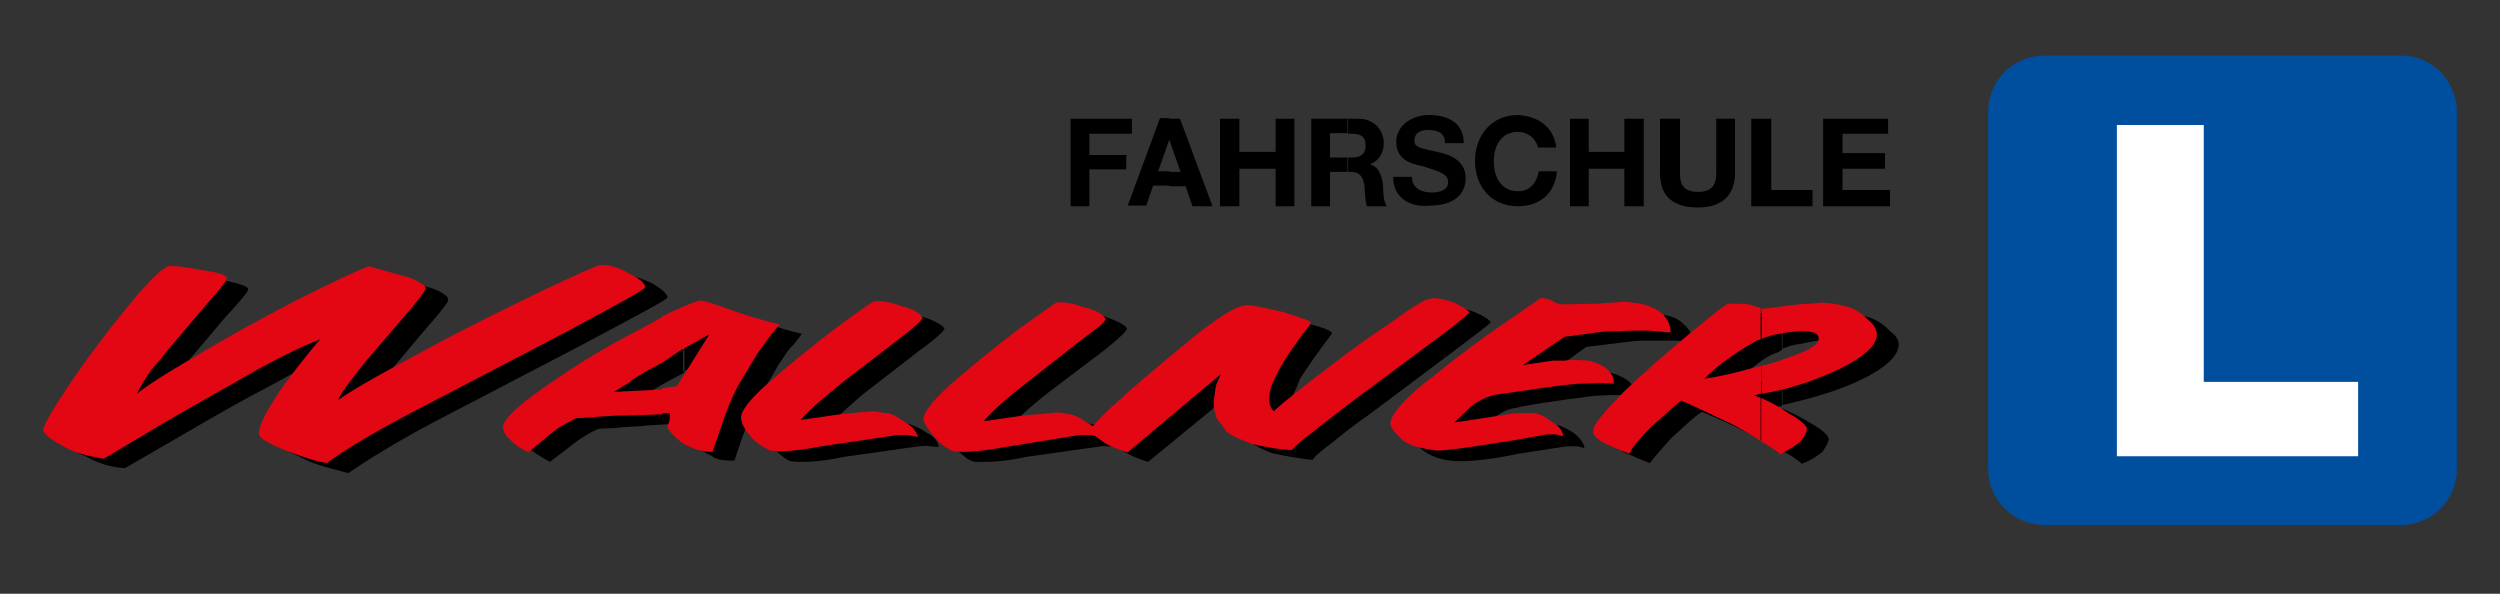 <?xml version="1.0" encoding="utf-8"?>
<!-- Generator: Adobe Illustrator 22.1.0, SVG Export Plug-In . SVG Version: 6.00 Build 0)  -->
<svg version="1.1" id="Ebene_1" xmlns="http://www.w3.org/2000/svg" xmlns:xlink="http://www.w3.org/1999/xlink" x="0px" y="0px"
	 width="400px" height="95px" viewBox="0 0 400 95" style="enable-background:new 0 0 400 95;" xml:space="preserve">
<rect x="0" y="0" width="400" height="95" fill="#333333" stroke="none"/>
<style type="text/css">
	.st0{fill-rule:evenodd;clip-rule:evenodd;}
	.st1{fill-rule:evenodd;clip-rule:evenodd;fill:#E30613;}
	.st2{fill-rule:evenodd;clip-rule:evenodd;fill:#004F9F;}
	.st3{fill-rule:evenodd;clip-rule:evenodd;fill:#FFFFFF;}
</style>
<g>
	<path class="st0" d="M20,74.9c-2.2-0.1-4.4-0.8-6.3-1.9c-1.9-0.7-3-1.7-3.3-2.1c-0.3-0.7,1.1-3.2,3.9-7.4c3-4.4,6.1-8.5,9.5-12.7
		s5.6-6.3,6.6-6.6c0.7-0.1,2.3,0.1,5.2,0.6c2.8,0.6,4.1,1,4.1,1.5c0,0.4-1.2,1.8-3.6,4.4l-6.1,7.2c-0.8,1.1-1.7,2.2-2.3,3.3
		c-0.7,1-1.5,2.2-2.3,3.4c1.5-1,4.7-3,9.5-6.1c4.8-2.8,10.2-5.5,16.1-8.7c5.5-3,9.6-4.8,11.6-5.5l6.1,1.7c1,0.3,1.9,0.7,2.2,1
		c0.6,0.3,0.8,0.6,0.8,1c0,0.4-1.1,1.8-3.3,4.3l-6.5,7.7c-2.2,2.5-3.6,4.5-4.3,5.6c3-1.9,8-4.8,14.7-8.3c6.6-3.3,12.7-6.6,18.2-9.1
		c5.5-2.8,8.7-4.1,9.4-4.1c1.2-0.1,2.6,0.4,4.4,1.2c1.7,1,2.5,1.8,2.5,2.3c0,0.3-4.7,2.8-14.3,7.9L69.1,67.7
		c-6.2,3.3-10.6,6.1-13.4,8c-2.2-0.6-4.3-1.1-6.3-1.9c-1.9-1-3.2-1.5-3.7-1.8c-0.6-0.6-0.8-0.8-0.8-1.1c0.1-1.2,1.1-3.4,3.3-6.5
		c2.1-3,4.3-5.9,6.5-8.7c-1.8,0.7-5.4,2.6-10.3,5.4c-5,2.6-9.6,5.2-14.2,7.9L20,74.9z"/>
	<path class="st0" d="M109.4,52.3c2.9-1.5,5-2.3,6.1-2.5c0.3,0,2.1,0.4,5.4,1.5c3.6,1.1,5.9,1.8,7.4,2.1c-0.6,0.8-1.2,1.7-1.9,2.3
		c-0.7,0.8-1.2,1.8-1.8,2.6l-2.9,5c-1,1.7-1.8,3.7-2.8,6.3l-1.4,4.1c-1.7,0-2.9-0.1-3.7-0.8c-1-0.4-1.8-1-2.5-1.7
		c-0.7-0.4-1.1-1.1-1-1.5l0.1-0.8l0.1-1v-0.3h-1.2v-4h2.5l5.1-8.5l-4.4,2.6l-3.2,1.8V52.3z M84.1,69.7c0.6-1.5,2.9-3.7,7.3-6.6
		c4.3-3,9-5.9,14.1-8.7c1.4-0.8,2.8-1.5,4-2.1v7.3l-2.8,1.5c-1.2,0.7-2.1,1.2-2.6,1.5c-1,0.7-1.8,1.2-2.3,1.7l5.9-0.4l1.8-0.1v4
		l-3,0.1c-1.2,0.1-2.6,0.1-4.1,0.3c-1.5,0.1-2.9,0.1-4.1,0.3c-1,0-1.8,0.1-2.5,0.1c-1,0.4-2.3,1.1-3.9,2.3l-3.9,3
		c-1.1-0.6-2.1-1.2-2.9-1.8c-0.8-0.8-1.1-1.4-1-2.1V69.7z"/>
	<path class="st0" d="M150.2,71.5l-1.5-0.1c-0.4-0.1-0.7-0.1-1.1,0c-0.3-0.1-0.4,0-0.6,0l-12,1.7c-3.2,0.7-5.4,0.8-6.6,0.8
		c-0.4,0-1,0-1.8-0.1c-0.4,0-1.4-0.7-2.5-1.7c-1.1-1.1-1.8-2.2-2.1-3.2c-0.3-1.1,1.1-3,4.4-5.8c3.2-2.9,6.8-5.8,10.6-8.7
		c4-3,6.1-4.4,6.3-4.4c1.1-0.1,2.6,0,4.4,0.7c1.8,0.6,2.9,1.2,3.4,1.8c0.1,0.3-1.1,1.5-4,3.6l-8.8,6.8c-3,2.5-5.2,4.7-6.8,6.2l6.9-1
		c2.2-0.3,3.7-0.3,4.7-0.3c0.8,0,1.4,0,2.3,0c0.7,0.3,1.7,0.6,2.8,1.4C149.4,69.8,150.1,70.6,150.2,71.5z"/>
	<path class="st0" d="M179.6,71.5l-1.7-0.1c-0.4,0-0.7,0-1,0c-0.1-0.1-0.4,0-0.7,0l-12,1.7c-3.2,0.7-5.4,0.8-6.5,0.8
		c-0.4,0-1.1,0-1.7,0c-0.8-0.1-1.7-0.8-2.8-1.8c-1.1-1-1.8-2.2-1.9-3.2c-0.6-1.1,1.1-3,4.4-5.8c3-2.9,6.6-5.8,10.7-8.7
		c3.9-3,5.8-4.4,6.1-4.4c1.2-0.1,2.6,0,4.4,0.7c1.9,0.7,3,1.2,3.4,1.8c0.1,0.4-1.1,1.5-3.7,3.6l-9,6.8c-3.2,2.5-5.4,4.7-6.8,6.2
		l6.8-1c2.2-0.3,3.7-0.3,4.8-0.3c0.7,0,1.2,0,2.2,0c0.8,0.3,1.7,0.7,2.8,1.4C178.7,69.8,179.3,70.6,179.6,71.5z"/>
	<path class="st0" d="M202.4,50.5c0.8-0.1,3,0.1,6.2,1.1c3.2,0.8,4.7,1.4,4.5,1.8c-2.3,3-4,5.5-5.1,7.2c-0.4,1.1-0.7,1.8-1.1,2.6
		c-0.3,0.7-0.3,1.4-0.4,1.9c0,0.7,0.3,1.5,0.7,2.3c1.8-1.9,4.8-4.3,9-7.3c3.9-3,7.3-5.5,10.3-7.3c2.6-2.1,4.5-3,5.1-3.3l1.1-0.1
		c1.1-0.1,2.3,0.1,3.6,0.7s2.1,1.1,2.2,1.5c0,0.1-2.2,1.8-6.2,4.8l-13.2,9.9c-2.2,1.5-4.1,3-5.8,4.4c-1.4,1.1-2.6,1.9-3.3,2.9
		c-2.5-0.3-4.7-0.7-6.5-1.1c-1.5-0.6-2.8-1.2-3.9-2.1c-0.7-0.8-1.4-1.5-1.7-2.5c-0.1-0.3-0.1-0.8-0.3-1.2c-0.1-0.4-0.1-0.8-0.1-1.2
		l0.3-1.9c0.3-0.8,0.3-1.1,0.3-1.2c0.1,0,0.3-0.4,0.6-0.8l-15,12.3c-1.4-0.4-2.8-1-3.6-1.5c-1-0.6-1.8-1.2-1.9-2.1
		c-0.1-0.3,1.5-2.2,5.5-5.6c4-3.4,7.7-6.6,11.4-9.5C198.7,52.3,201.2,50.6,202.4,50.5z"/>
	<path class="st0" d="M253.7,50.4c1.4,0,3.2,0,5.2-0.1l4.3-0.3c0.6,0,1.5,0,2.9,0.4c1.2,0.1,2.5,0.6,3.3,1.5c1,0.8,1.4,1.8,1.4,2.9
		l-2.3-0.3h-1.1h-1.5c-1.1,0-2.1,0-3,0c-0.8,0-1.9,0.1-3.3,0.3l-5.8,0.7l-6.5,4.7l4.7-0.7c0.7-0.1,1.4-0.1,1.9-0.1
		c0.4,0,1.1-0.1,1.5-0.1c1,0,1.8,0.1,2.2,0.3c2.9,0.8,4.1,2.1,4.1,3.7l-1.5-0.1h-0.7c-1.1,0-2.3,0-3.6,0.1c-1.4,0-3.2,0.4-5.2,0.6
		c-4.1,0.6-6.9,1-8.3,1.4c-1.4,0.1-2.6,1-3.7,1.8l-2.6,2.5l7.9-1.4c1.2-0.3,2.5-0.3,3.4-0.3l1.5,0.1c0.6,0,1.5,0.4,2.8,1.2
		c1.1,0.8,1.8,1.8,1.8,2.5l-1.1-0.3h-1.4c-0.3,0-3,0.4-8.1,1.2c-5.1,1.1-8.1,1.2-9.6,1.2c-2.9-0.1-4.8-1-5.8-1.9
		c-1.1-1-1.7-1.9-1.7-2.5c0-0.4,0.6-1,1.1-1.9c0.7-1,2.5-2.8,5.6-5.2c3-2.5,6.1-4.7,9-6.9l8.5-5.8c0.3,0,0.8,0,1.8,0.4
		C252.6,50.2,253.3,50.4,253.7,50.4z"/>
	<path class="st0" d="M285.2,50.9l0.6,0.3l5.5-0.8c1.5-0.1,2.6-0.1,3.7-0.3c1.5,0.1,2.8,0.3,4.1,0.7c1.2,0.4,2.3,1.1,3.2,2.1
		c1.1,0.8,1.5,1.5,1.5,2.3c-0.1,1.8-2.2,3.7-5.9,5.5c-3.7,1.8-7.9,3-12.7,4.1v-4.7c0.8-0.1,1.7-0.4,2.5-0.7c4.4-1.2,6.6-2.5,6.6-3.7
		c0.1-0.1-0.1-0.4-0.4-0.7c-0.3-0.3-1-0.6-2.1-0.6c-1.1,0.1-2.3,0.3-3.6,0.6c-1.1,0.1-2.1,0.4-3,0.8V50.9L285.2,50.9z M285.2,65.4
		c1.7,0.7,3.2,1.5,4.5,2.3c1.9,1.1,2.8,1.9,2.9,2.5c-0.1,0.8-0.6,1.4-1,2.1c-0.8,0.6-1.9,1.4-3.3,1.9c-0.8-0.7-1.8-1.4-3.2-2.1V65.4
		z M264,74.1c-1.9-0.7-3.3-1.4-4.3-1.8c-1-0.7-1.4-1.2-1.4-2.1c0-0.7,1.7-2.6,4.8-5.8c3.3-3.2,6.9-6.3,10.6-9.4
		c3.9-3.2,5.9-4.7,6.3-4.8l1.4-0.1c0.6,0,1.1,0.1,1.8,0.3l1.9,0.6v5c-0.3,0.1-0.4,0.3-0.7,0.4c-1.1,0.3-2.5,1.2-4.1,2.5
		c-1.8,1.2-3.3,2.3-4.3,3.3c2.8-0.3,5.8-1,9.1-1.9v4.7c-0.3,0-0.7,0.1-1,0.1c0.3,0.1,0.7,0.3,1,0.4v6.8c-1.2-0.8-2.6-1.5-4.4-2.5
		c-3.4-1.8-6.3-3-8.4-3.9c-1.2,0.7-2.5,2.1-4.8,4.1C265.8,71.9,264.6,73.2,264,74.1z"/>
</g>
<g>
	<path class="st1" d="M16.6,73.4c-2.2-0.4-4.4-0.8-6.3-1.9c-1.9-1-3-1.8-3.3-2.5c-0.4-0.4,1-2.8,3.9-7.2c2.9-4.3,6.2-8.7,9.5-12.7
		c3.3-4.1,5.6-6.3,6.6-6.5c0.7-0.1,2.3,0,5.2,0.6c2.8,0.4,4.1,0.8,4.1,1.4c0,0.3-1.2,1.8-3.6,4.5l-6.1,7.2c-0.7,1-1.7,2.1-2.5,3
		c-0.7,1.1-1.5,2.3-2.2,3.7c1.5-1.2,4.5-3.2,9.6-6.1c4.7-2.9,10.1-5.8,15.8-8.8c5.8-2.9,9.6-4.7,11.7-5.5l6.1,1.7
		c1.1,0.3,1.8,0.7,2.3,1.1c0.4,0.1,0.7,0.4,0.7,0.8c-0.1,0.4-1.2,1.9-3.3,4.3l-6.6,7.7c-1.9,2.5-3.6,4.5-4.1,5.8
		c3-2.1,8-4.8,14.7-8.4c6.6-3.6,12.7-6.5,18-9.1c5.6-2.6,8.7-4.1,9.5-4.1c1.2,0,2.6,0.3,4.4,1.4c1.8,0.8,2.6,1.7,2.5,2.2
		c0,0.3-4.7,2.9-14.3,8L65.5,66.2c-6.1,3.2-10.5,5.9-13.2,7.9c-2.3-0.4-4.3-1.2-6.3-1.9c-1.9-0.8-3.2-1.4-3.9-1.9
		c-0.4-0.3-0.7-0.7-0.7-1c0.1-1.4,1.2-3.4,3.2-6.5c2.1-3,4.4-5.9,6.6-8.5c-1.9,0.7-5.4,2.3-10.5,5.1c-4.8,2.8-9.6,5.4-14.2,8.1
		L16.6,73.4z"/>
	<path class="st1" d="M106,50.6c2.8-1.4,4.8-2.2,5.9-2.5c0.3-0.1,2.2,0.4,5.6,1.7c3.3,1.1,5.8,1.8,7.3,2.1c-0.7,0.7-1.2,1.4-1.9,2.3
		c-0.6,0.8-1.2,1.7-1.8,2.5l-3,5c-0.8,1.5-1.8,3.7-2.6,6.3l-1.5,4.3c-1.4,0-2.8-0.4-3.6-0.8c-1-0.4-1.8-1-2.5-1.7
		c-0.7-0.7-1.1-1.2-1.1-1.7l0.3-0.7l0.1-1v-0.3c-0.4,0-0.8,0-1.2,0v-4l2.3-0.3l5.2-8.3l-4.7,2.6L106,58V50.6z M80.5,68
		c0.6-1.5,3-3.6,7.4-6.6c4.3-3,9-5.9,14.1-8.5c1.5-0.8,2.8-1.5,4-2.2V58l-2.8,1.5c-1.2,0.8-2.1,1.2-2.5,1.7
		c-1.1,0.6-1.9,1.2-2.5,1.5l6.1-0.3l1.7-0.1v4c-1.1,0-2.1,0.1-3,0.1c-1.2,0-2.8,0.1-4.3,0.1c-1.5,0.1-2.8,0.1-4,0.3
		c-1,0-1.8,0.1-2.5,0.1c-1.1,0.6-2.3,1.1-3.7,2.2l-4,3.3c-1.2-0.7-2.2-1.2-2.9-2.1c-0.8-0.6-1.1-1.4-1.1-1.9V68z"/>
	<path class="st1" d="M146.9,69.9l-1.8-0.3c-0.3,0-0.6,0-0.8,0s-0.4,0-0.7,0l-12.1,1.8c-3.2,0.6-5.2,0.8-6.5,0.8
		c-0.6,0-1.1,0-1.7-0.1c-0.7-0.3-1.7-0.8-2.8-1.8c-1-1.1-1.8-2.2-1.9-3.2c-0.3-1,1.1-3,4.3-5.8c3.3-2.9,6.9-5.8,10.7-8.7
		c3.9-2.9,6.1-4.4,6.3-4.4c1.1-0.1,2.5,0.1,4.4,0.8c1.7,0.4,2.9,1.1,3.3,1.8c0.1,0.3-1.1,1.4-3.7,3.4l-9,6.9c-3,2.5-5.4,4.4-6.8,6.1
		l6.9-1c2.1-0.1,3.7-0.4,4.8-0.4c0.6,0,1.2,0.3,2.1,0.3c0.8,0.1,1.8,0.6,2.8,1.4C145.9,68.1,146.6,69,146.9,69.9z"/>
	<path class="st1" d="M176.1,69.9l-1.7-0.3c-0.4,0-0.7,0-1,0c-0.3,0-0.4,0-0.7,0L161,71.5c-3.3,0.6-5.5,0.8-6.8,0.8
		c-0.4,0-1,0-1.7-0.1c-0.6-0.3-1.7-0.8-2.6-1.9c-1-1-1.8-2.1-2.1-3c-0.3-1,1.2-3,4.3-5.8c3.3-2.9,6.9-5.8,10.7-8.7
		c4.1-2.9,6.1-4.4,6.3-4.4c1.1-0.1,2.6,0.1,4.4,0.8c1.9,0.4,3,1.1,3.4,1.8c0.1,0.3-1.1,1.4-3.9,3.4l-8.8,6.9
		c-3.2,2.5-5.4,4.4-6.8,6.1l6.9-1c2.1-0.1,3.7-0.3,4.7-0.4c0.7,0,1.2,0.1,2.2,0.3c0.7,0.1,1.8,0.6,2.8,1.4
		C175.1,68.1,175.8,69,176.1,69.9z"/>
	<path class="st1" d="M199,48.9c0.8-0.3,2.9,0.3,6.2,1c3.2,1,4.8,1.5,4.5,1.9c-2.3,3-4,5.4-5,7.3c-0.6,1-0.8,1.7-1.2,2.5
		c-0.3,0.8-0.4,1.4-0.4,2.1c-0.1,0.7,0.1,1.5,0.7,2.1c1.8-1.7,4.8-4,9-7.2c3.9-3,7.3-5.4,10.2-7.3c2.8-2.1,4.5-3,5.1-3.3l1.2-0.3
		c1,0,2.2,0.3,3.6,0.8c1.2,0.7,1.9,1.1,2.2,1.4c0,0.3-2.2,2.1-6.3,5.1l-13.2,9.8c-2.1,1.7-4,3-5.5,4.3c-1.7,1.2-2.8,2.2-3.4,2.9
		c-2.5-0.1-4.8-0.6-6.5-1c-1.5-0.6-2.9-1.1-3.9-1.9c-0.7-1-1.4-1.7-1.8-2.6c-0.1-0.4-0.1-0.8-0.3-1.2c0-0.4,0-0.7,0-1.2l0.3-2.1
		c0.1-0.6,0.3-1,0.4-1.1c0-0.1,0.1-0.3,0.4-1l-14.9,12.5c-1.7-0.6-2.9-1-3.9-1.7c-0.8-0.6-1.7-1.2-1.9-1.8c-0.1-0.6,1.8-2.5,5.6-5.9
		c3.9-3.4,7.7-6.6,11.3-9.5C195.3,50.5,197.7,49.1,199,48.9z"/>
	<path class="st1" d="M250.2,48.7c1.4,0,3.2-0.1,5.2-0.1l4.3-0.3c0.6,0,1.5,0.1,2.8,0.3c1.4,0.3,2.5,0.8,3.6,1.7
		c0.8,1,1.2,1.7,1.2,2.9L265,53l-1.2-0.1h-1.4c-1.1,0-2.2,0-3.2,0.1c-0.8,0-1.9,0-3,0.1l-5.9,0.8l-6.6,4.5l4.8-0.7
		c0.8,0,1.4,0,1.9,0c0.6-0.1,1.1-0.1,1.7-0.1c0.8,0,1.5,0.1,2.1,0.1c2.8,0.7,4.1,2.1,4,3.7l-1.4-0.1h-0.8c-1.1,0-2.2,0.1-3.6,0.1
		c-1.2,0.1-3,0.3-5.1,0.6c-4.1,0.6-6.9,1-8.3,1.2c-1.4,0.4-2.8,1.1-3.7,1.9l-2.6,2.5l7.9-1.2c1.2-0.3,2.3-0.3,3.3-0.3h1.5
		c0.8,0.1,1.7,0.4,2.9,1.4c1.2,0.7,1.8,1.5,1.8,2.3l-1.1-0.3h-1.4c-0.3,0-3,0.6-8.3,1.4c-5,0.8-8.1,1.2-9.4,1.2
		c-3-0.4-5.1-1-5.9-2.1c-1.1-1-1.7-1.9-1.5-2.5c0-0.3,0.3-1,1-1.9c0.6-0.8,2.3-2.8,5.6-5.2c3-2.5,6.1-4.8,9-6.9l8.4-5.8
		c0.4,0,1,0,1.8,0.4C249,48.6,249.7,48.7,250.2,48.7z"/>
	<path class="st1" d="M281.8,49.3l0.4,0.1l5.6-0.7c1.5-0.1,2.6-0.1,3.6-0.3c1.5,0.1,2.9,0.3,4.3,0.7c1.2,0.4,2.3,1.1,3.2,2.1
		c1,0.7,1.4,1.7,1.4,2.3c0,1.8-2.1,3.6-5.9,5.5c-3.6,1.7-7.7,3.2-12.5,4v-4.5c0.8-0.1,1.7-0.4,2.5-0.7c4.4-1.4,6.6-2.5,6.6-3.6
		c0-0.3-0.1-0.6-0.4-0.8s-1-0.4-2.2-0.4c-1,0-2.2,0.1-3.6,0.4c-1,0.1-1.9,0.4-2.9,0.8V49.3L281.8,49.3z M281.8,63.7
		c1.7,0.7,3,1.5,4.5,2.5c1.8,1,2.6,1.8,2.8,2.3c0,0.7-0.4,1.4-1,2.1c-0.6,0.6-1.7,1.2-3.2,2.1c-0.8-0.7-1.9-1.4-3.2-2.1V63.7z
		 M260.7,72.6c-2.1-0.8-3.6-1.5-4.4-1.9c-1-0.7-1.5-1.2-1.4-1.8c0-1,1.7-2.9,4.8-6.1c3.3-3.2,6.9-6.3,10.6-9.4
		c3.7-3,5.8-4.8,6.3-4.8h1.4c0.6,0,1.1,0,1.8,0.1l1.9,0.6v5c-0.3,0.1-0.6,0.1-0.8,0.3c-1,0.6-2.5,1.4-4.1,2.6
		c-1.8,1.2-3,2.3-4.1,3.4c2.8-0.4,5.6-1.1,9.1-2.1V63c-0.4,0.1-0.7,0.1-1.1,0.3c0.4,0.1,0.7,0.3,1.1,0.4v6.9
		c-1.2-0.8-2.8-1.7-4.4-2.6c-3.6-1.7-6.3-3-8.4-3.9c-1,0.8-2.6,2.2-4.7,4.1C262.3,70.2,261.1,71.6,260.7,72.6z"/>
</g>
<path class="st2" d="M327.1,8.9h57.1c5,0,8.9,4.1,8.9,9V75c0,5-4,9-8.9,9h-57.1c-5,0-9-4.1-9-9V17.9C318.1,12.9,322.1,8.9,327.1,8.9
	z"/>
<polygon class="st3" points="338.7,73 338.7,20 352.6,20 352.6,61.1 377.3,61.1 377.3,73 "/>
<g>
	<polygon class="st0" points="171.3,33 171.3,19 181.1,19 181.1,21.4 174.3,21.4 174.3,24.8 180.2,24.8 180.2,27.1 174.3,27.1 
		174.3,33 	"/>
	<path class="st0" d="M187.1,19h1.7L194,33h-3.2l-1.1-3.2h-2.6v-2.3h1.8l-1.8-5.1V19z M180.4,33l5.2-14.1h1.5v3.4l0,0l-1.8,5.1h1.8
		v2.3h-2.6l-1.1,3.2H180.4z"/>
	<polygon class="st0" points="195.2,33 195.2,19 198.3,19 198.3,24.3 204.1,24.3 204.1,19 207.1,19 207.1,33 204.1,33 204.1,27 
		198.3,27 198.3,33 	"/>
	<path class="st0" d="M215.6,19h1.8c2.3,0,4,1.7,4,3.9c0,1.5-0.7,2.8-2.2,3.4c1.5,0.4,1.9,1.9,2.1,3.4c0,0.8,0,2.5,0.6,3.3h-3.2
		c-0.3-1-0.3-2.3-0.4-3.4c-0.3-1.5-0.8-2.1-2.3-2.1h-0.3v-2.3h0.6c1.5,0,2.2-0.6,2.2-1.9c0-1.4-0.7-1.9-2.2-1.9h-0.6V19z M209.8,33
		V19h5.8v2.3h-2.8v3.9h2.8v2.3h-2.8V33H209.8z"/>
	<path class="st0" d="M222.9,28.3h3c0,1.8,1.5,2.5,3.2,2.5c1.1,0,2.6-0.3,2.6-1.7c0-1.5-2.1-1.8-4-2.5c-2.2-0.4-4.3-1.2-4.3-3.9
		c0-2.8,2.8-4.3,5.2-4.3c3,0,5.6,1.2,5.6,4.5h-3c0-1.7-1.2-2.1-2.8-2.1c-1,0-2.1,0.4-2.1,1.7c0,1,0.7,1.2,4.1,1.9
		c1.1,0.3,4.1,1,4.1,4.1c0,2.6-1.9,4.4-5.8,4.4C225.8,33.2,222.9,31.8,222.9,28.3z"/>
	<path class="st0" d="M249,23.6h-2.9c-0.4-1.5-1.7-2.5-3.2-2.5c-2.8,0-3.9,2.3-3.9,4.8c0,2.3,1.1,4.7,3.9,4.7c1.9,0,3-1.4,3.3-3.2
		h2.9c-0.3,3.6-2.8,5.6-6.2,5.6c-4.3,0-6.9-3.2-6.9-7.2c0-4.1,2.6-7.4,6.9-7.4C246.1,18.6,248.6,20.3,249,23.6z"/>
	<polygon class="st0" points="251.2,33 251.2,19 254.2,19 254.2,24.3 259.9,24.3 259.9,19 263,19 263,33 259.9,33 259.9,27 
		254.2,27 254.2,33 	"/>
	<path class="st0" d="M277.6,19v8.7c0,3.7-2.3,5.5-5.9,5.5c-3.9,0-6.1-1.7-6.1-5.5V19h3.2v8.7c0,1.5,0.3,3,2.9,3c2.1,0,2.9-1,2.9-3
		V19H277.6z"/>
	<polygon class="st0" points="280.2,33 280.2,19 283.4,19 283.4,30.4 290,30.4 290,33 	"/>
	<polygon class="st0" points="291.7,33 291.7,19 302.1,19 302.1,21.4 294.8,21.4 294.8,24.5 301.6,24.5 301.6,27 294.8,27 
		294.8,30.4 302.4,30.4 302.4,33 	"/>
</g>
</svg>
